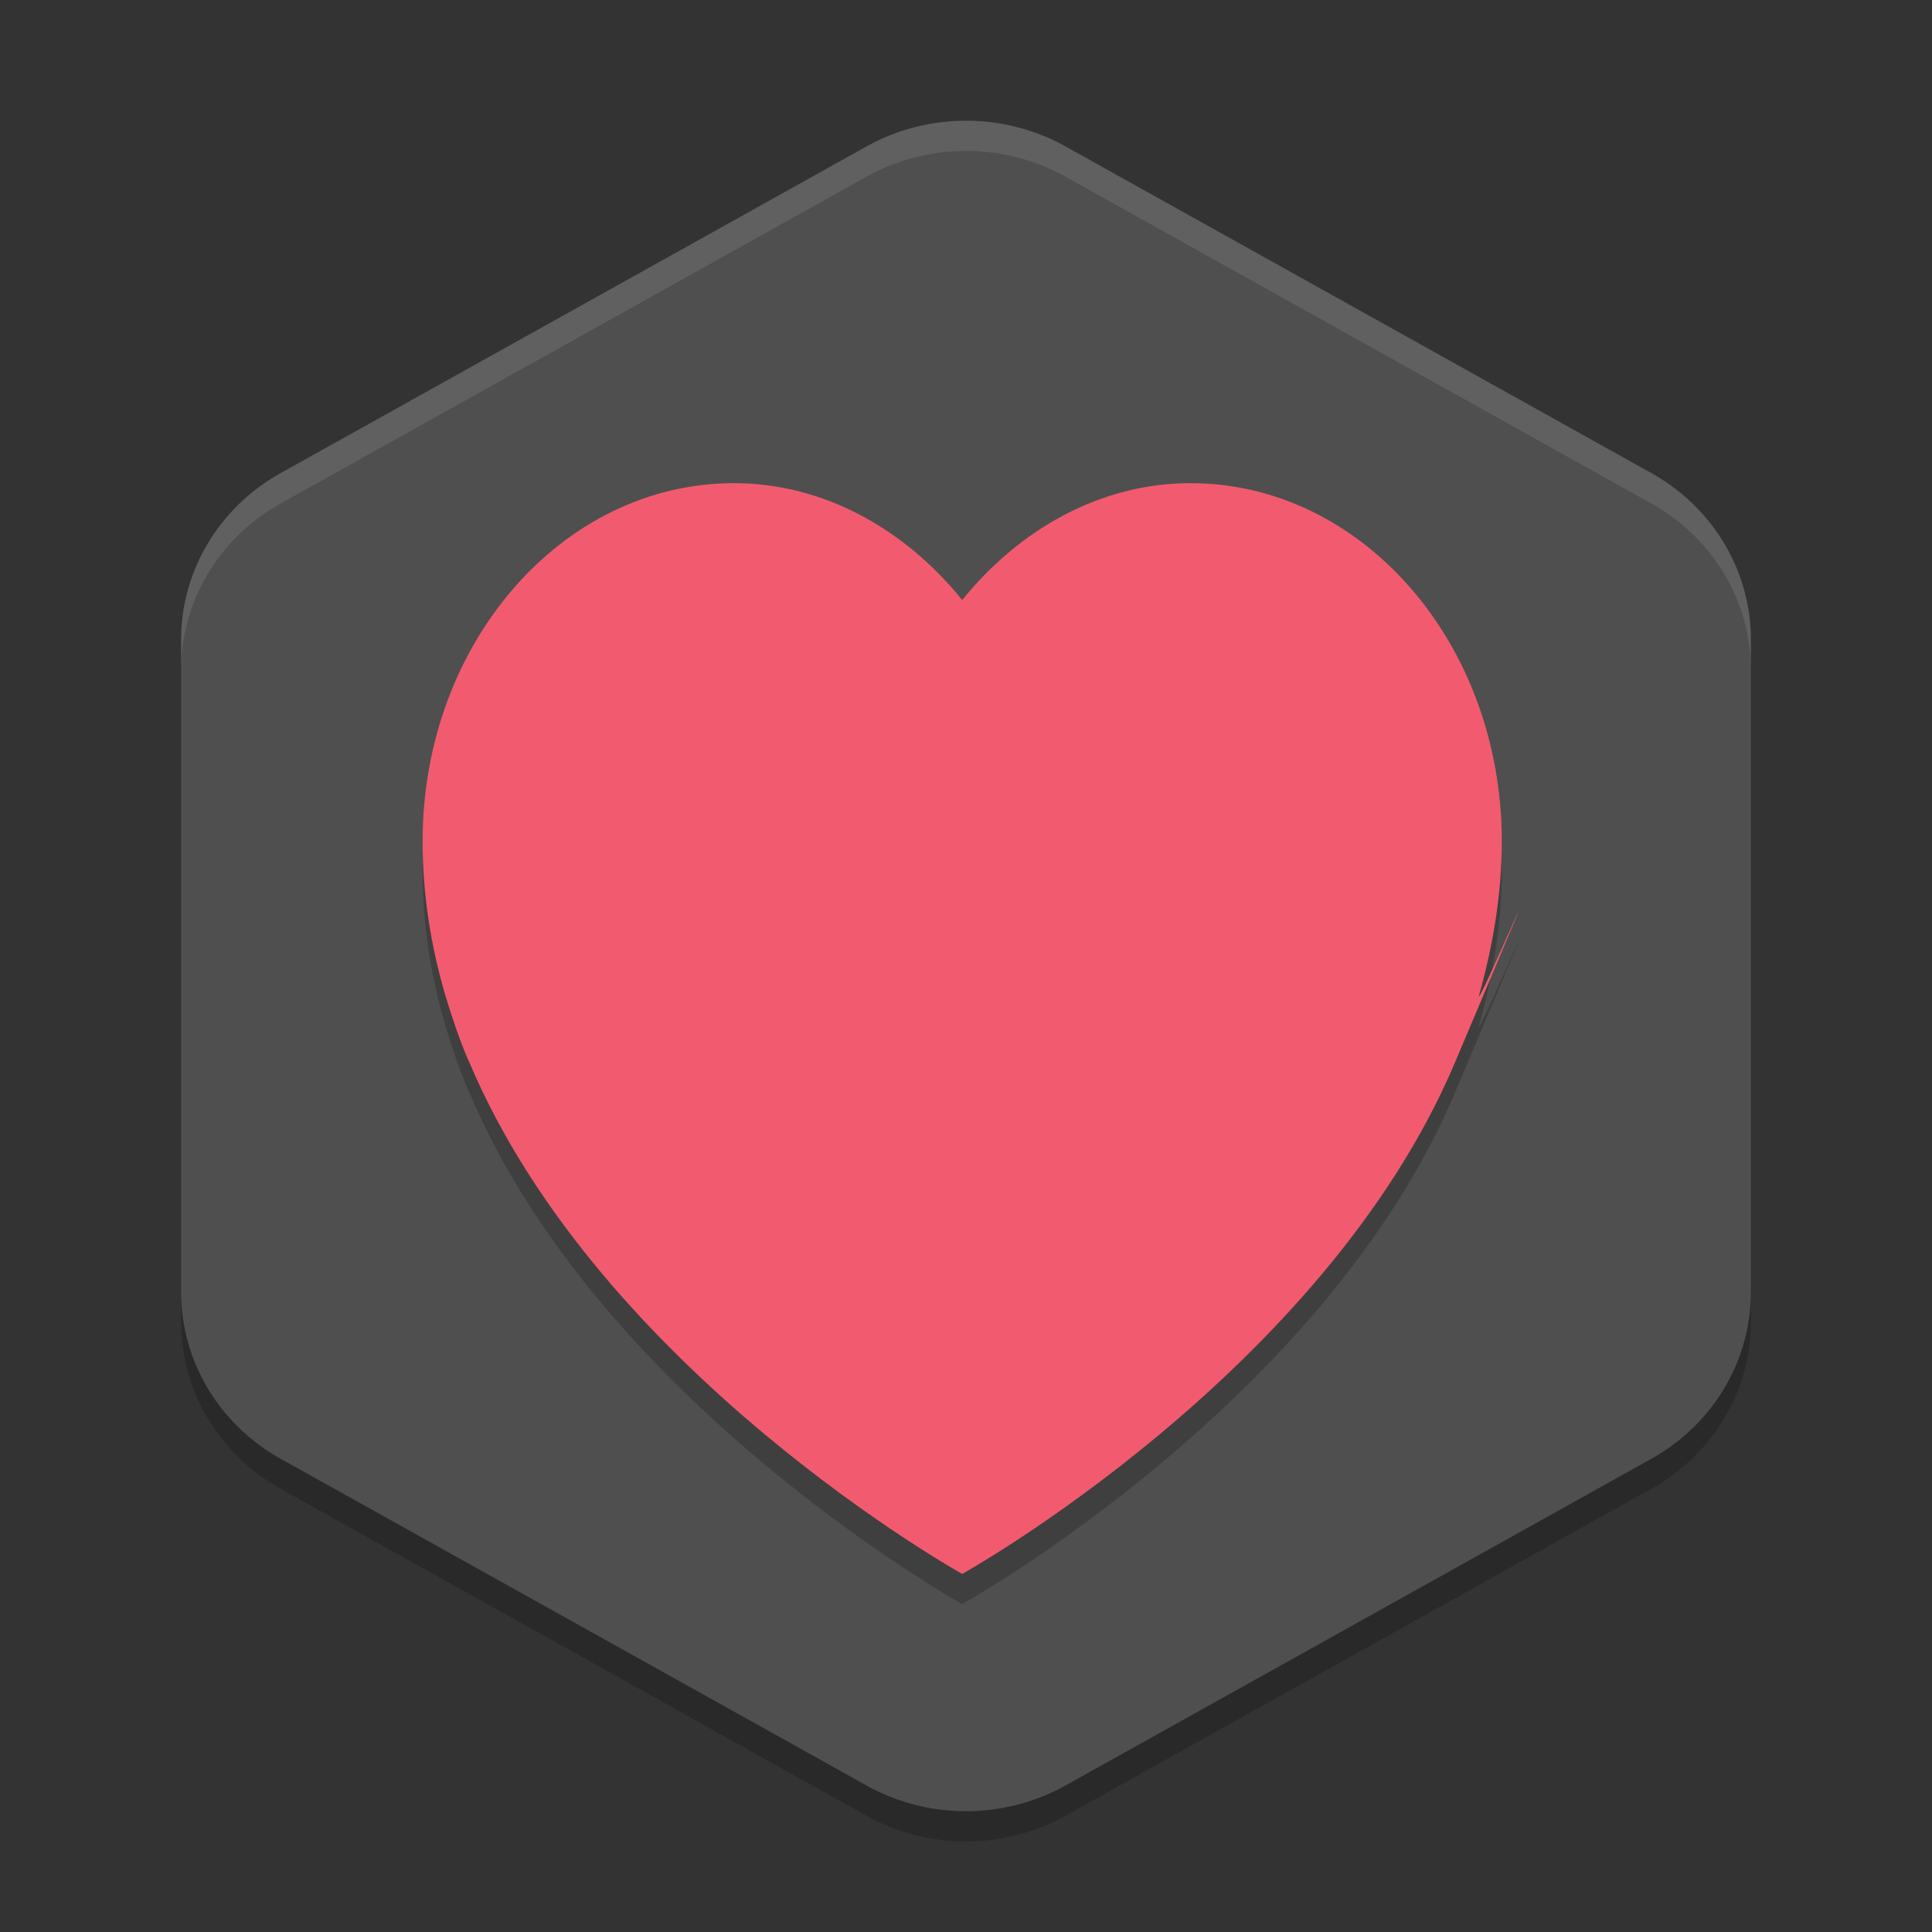 <svg xmlns="http://www.w3.org/2000/svg" width="64" height="64" version="1">
 <rect width="100%" height="100%" fill="#333333" stroke="none"/>
 <path style="fill:#4f4f4f" d="M 32.156,4.002 A 6.595,6.367 0 0 0 28.702,4.851 L 9.297,15.668 a 6.595,6.367 0 0 0 -3.297,5.514 l 0,21.634 a 6.595,6.367 0 0 0 3.297,5.514 L 28.702,59.146 a 6.595,6.367 0 0 0 6.595,0 L 54.702,48.329 a 6.595,6.367 0 0 0 3.298,-5.516 l 0,-21.634 A 6.595,6.367 0 0 0 54.702,15.666 L 35.298,4.849 A 6.595,6.367 0 0 0 32.156,4 Z"/>
 <g style="opacity:0.2" transform="matrix(0.081,0,0,0.089,14,15.432)">
  <g>
   <path d="m 314.02,17.679 c -36.879,0 -70.09,17.27 -93.344,43.499 -23.26,-26.229 -56.47,-43.499 -93.35,-43.499 -70.322,0 -127.33,59.675 -127.33,133.29 0,19.779 3.338,38.813 9.184,56.989 0,0 5.301,16.4 9.997,25.428 53.671,115.43 201.49,190.28 201.49,190.28 0,0 147.82,-74.852 201.49,-190.28 53.67,-115.428 6.925,-15.38 9.997,-25.428 5.582,-18.26 9.184,-37.21 9.184,-56.989 0,-73.615 -57.008,-133.29 -127.33,-133.29 z"/>
  </g>
 </g>
 <g style="fill:#f25b6f" transform="matrix(0.081,0,0,0.089,14,14.432)">
  <g>
   <path d="m 314.02,17.679 c -36.879,0 -70.09,17.27 -93.344,43.499 -23.26,-26.229 -56.47,-43.499 -93.35,-43.499 -70.322,0 -127.33,59.675 -127.33,133.29 0,19.779 3.338,38.813 9.184,56.989 0,0 5.301,16.4 9.997,25.428 53.671,115.43 201.49,190.28 201.49,190.28 0,0 147.82,-74.852 201.49,-190.28 53.67,-115.428 6.925,-15.38 9.997,-25.428 5.582,-18.26 9.184,-37.21 9.184,-56.989 0,-73.615 -57.008,-133.29 -127.33,-133.29 z"/>
  </g>
 </g>
 <path style="opacity:0.1;fill:#ffffff" d="M 32.156 4.002 A 6.595 6.372 0 0 0 28.703 4.854 L 9.297 15.678 A 6.595 6.372 0 0 0 6 21.197 L 6 22.199 A 6.595 6.372 0 0 1 9.297 16.678 L 28.703 5.854 A 6.595 6.372 0 0 1 32.156 5.002 A 6.595 6.372 0 0 1 35.297 5.854 L 54.703 16.678 A 6.595 6.372 0 0 1 58 22.199 L 58 21.197 A 6.595 6.372 0 0 0 54.703 15.678 L 35.297 4.854 A 6.595 6.372 0 0 0 32.156 4.002 z"/>
 <path style="opacity:0.2" d="m 6,41.801 a 6.595,6.372 0 0 0 0.002,0.074 l 0,-0.074 -0.002,0 z m 0.002,1 0,1 a 6.595,6.372 0 0 0 3.297,5.518 L 28.705,60.147 a 6.595,6.372 0 0 0 6.594,0 L 54.703,49.318 A 6.595,6.372 0 0 0 58,43.801 l 0,-1 a 6.595,6.372 0 0 1 -3.297,5.518 L 35.299,59.147 a 6.595,6.372 0 0 1 -6.594,0 L 9.299,48.318 a 6.595,6.372 0 0 1 -3.297,-5.518 z"/>
</svg>

